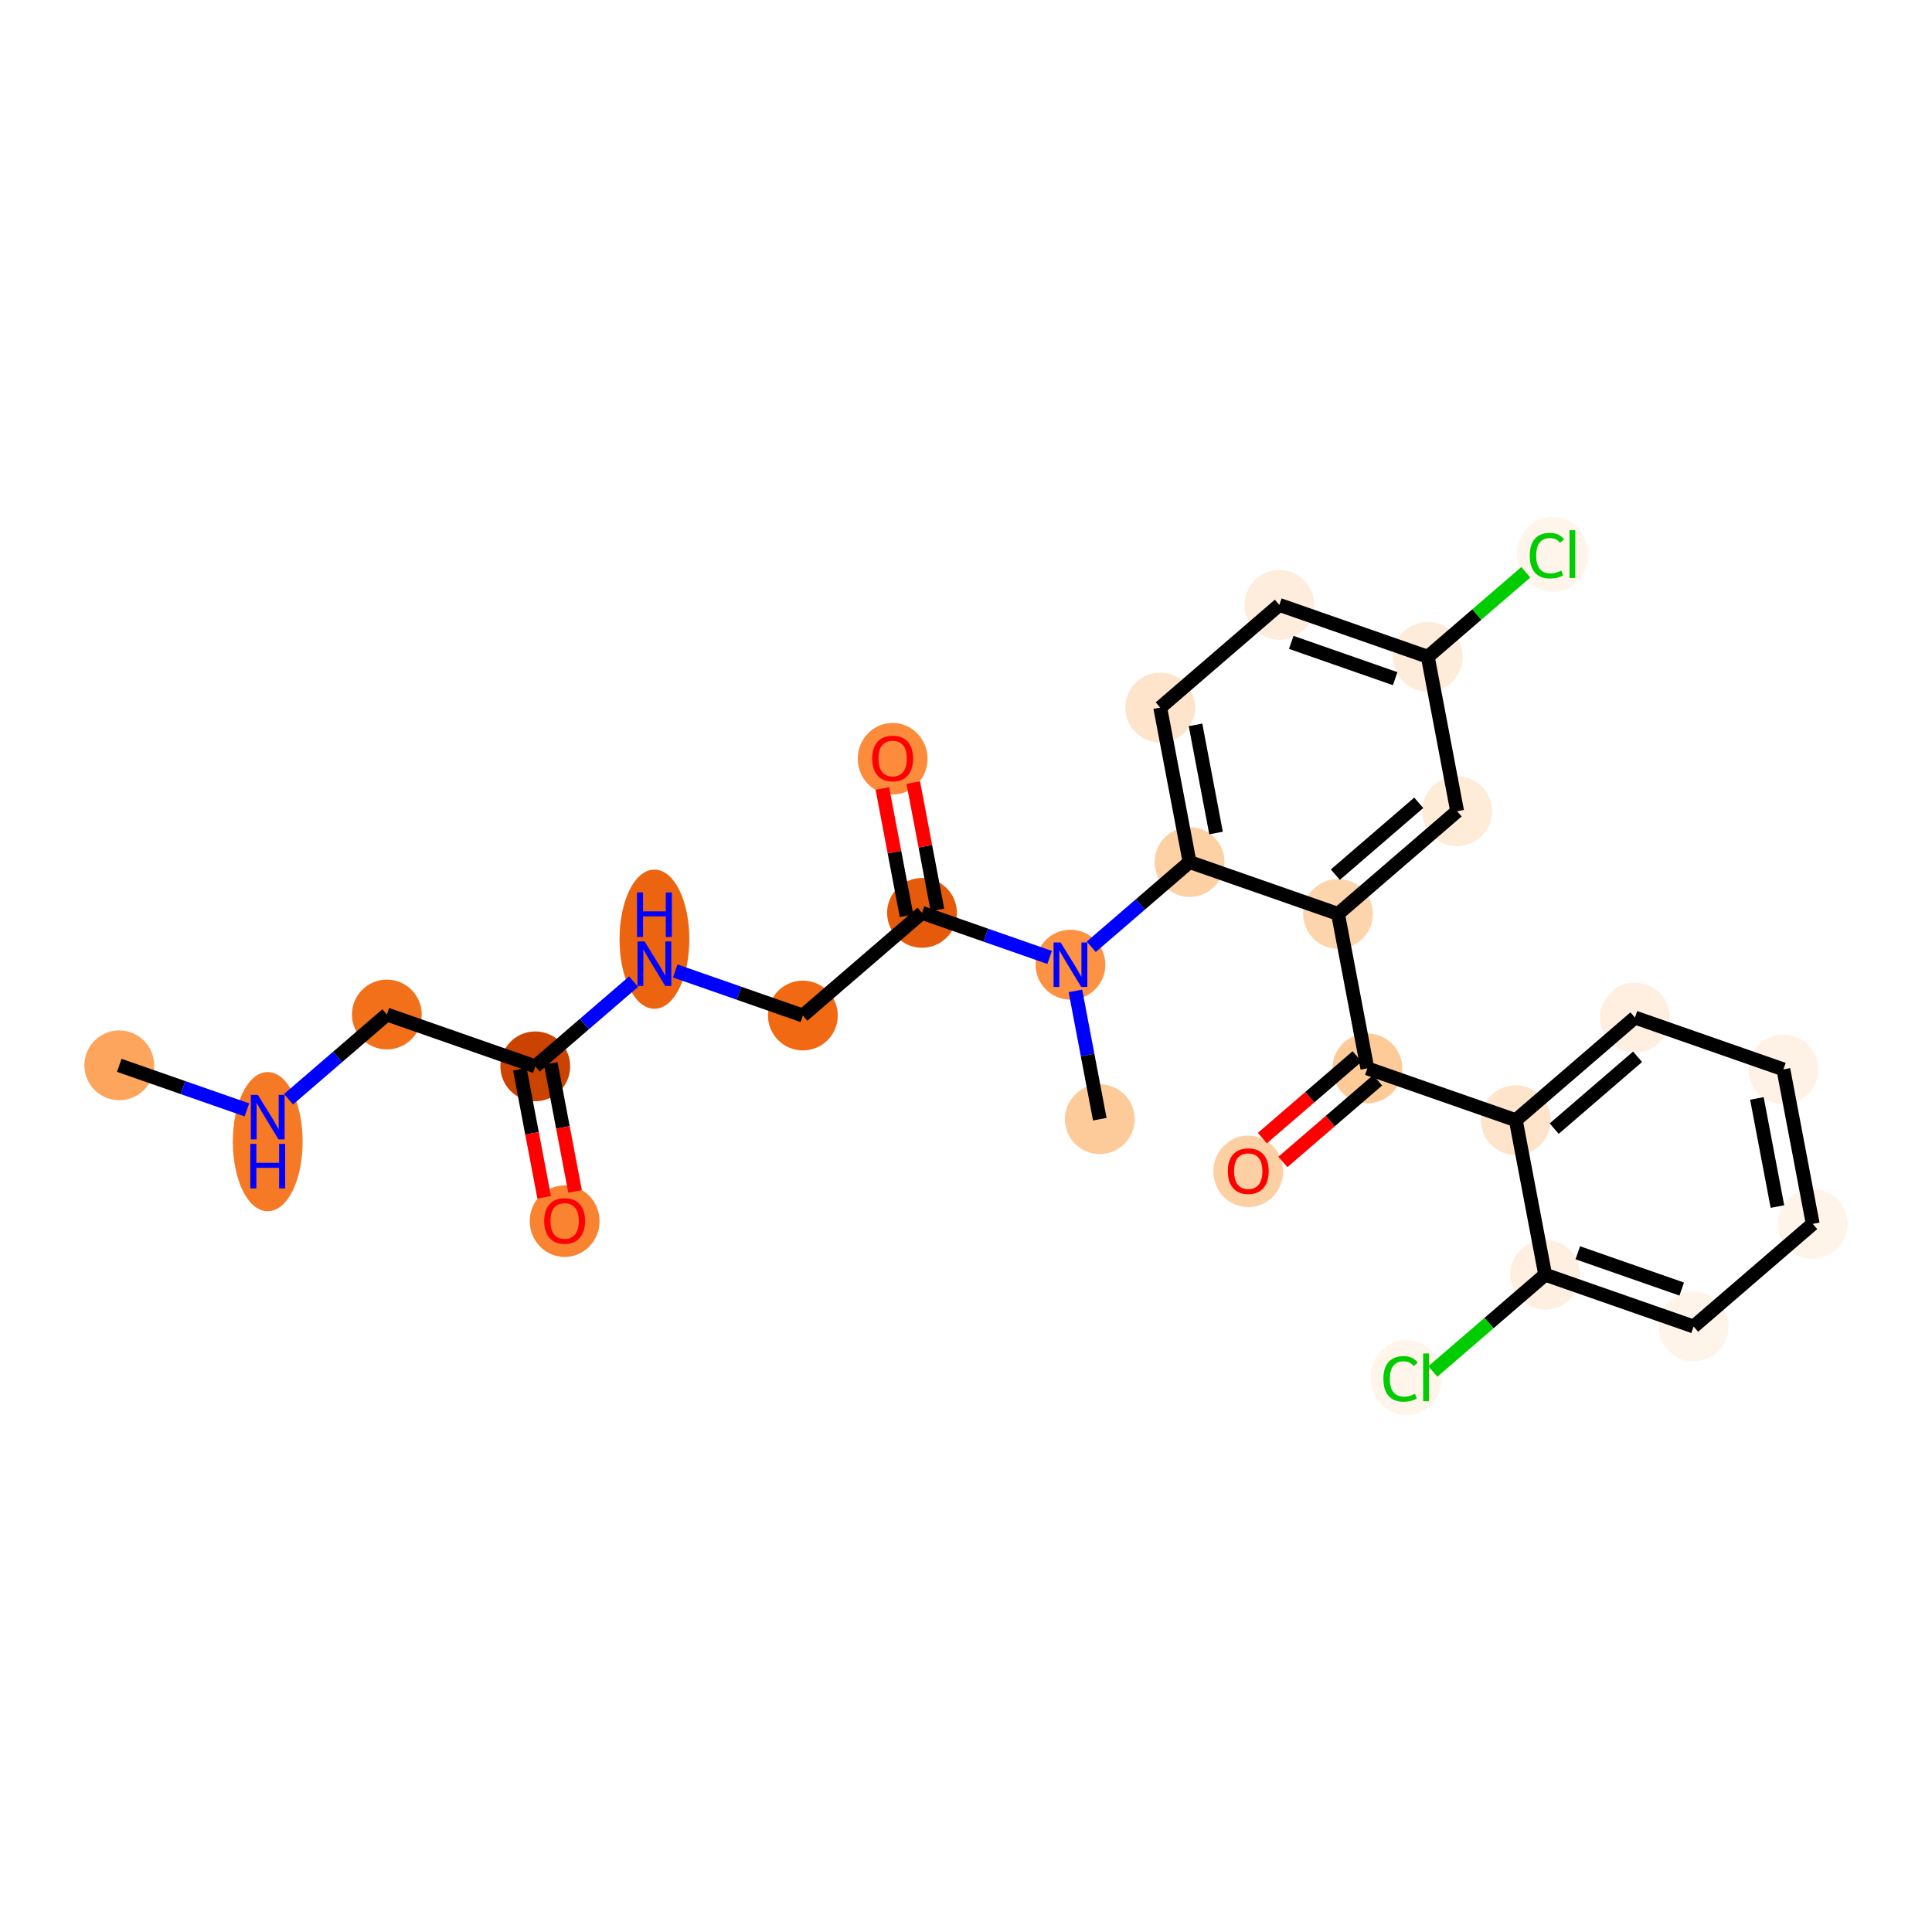 <?xml version='1.0' encoding='iso-8859-1'?>
<svg version='1.1' baseProfile='full'
              xmlns='http://www.w3.org/2000/svg'
                      xmlns:rdkit='http://www.rdkit.org/xml'
                      xmlns:xlink='http://www.w3.org/1999/xlink'
                  xml:space='preserve'
width='280px' height='280px' viewBox='0 0 280 280'>
<!-- END OF HEADER -->
<rect style='opacity:1.0;fill:#FFFFFF;stroke:none' width='280' height='280' x='0' y='0'> </rect>
<ellipse cx='17.285' cy='154.396' rx='4.558' ry='4.558'  style='fill:#FDA45D;fill-rule:evenodd;stroke:#FDA45D;stroke-width:1.0px;stroke-linecap:butt;stroke-linejoin:miter;stroke-opacity:1' />
<ellipse cx='38.801' cy='165.457' rx='4.558' ry='9.584'  style='fill:#F67925;fill-rule:evenodd;stroke:#F67925;stroke-width:1.0px;stroke-linecap:butt;stroke-linejoin:miter;stroke-opacity:1' />
<ellipse cx='56.064' cy='147.031' rx='4.558' ry='4.558'  style='fill:#F3701B;fill-rule:evenodd;stroke:#F3701B;stroke-width:1.0px;stroke-linecap:butt;stroke-linejoin:miter;stroke-opacity:1' />
<ellipse cx='77.579' cy='154.542' rx='4.558' ry='4.558'  style='fill:#CB4301;fill-rule:evenodd;stroke:#CB4301;stroke-width:1.0px;stroke-linecap:butt;stroke-linejoin:miter;stroke-opacity:1' />
<ellipse cx='81.832' cy='176.982' rx='4.558' ry='4.686'  style='fill:#F98331;fill-rule:evenodd;stroke:#F98331;stroke-width:1.0px;stroke-linecap:butt;stroke-linejoin:miter;stroke-opacity:1' />
<ellipse cx='94.843' cy='136.116' rx='4.558' ry='9.584'  style='fill:#ED6410;fill-rule:evenodd;stroke:#ED6410;stroke-width:1.0px;stroke-linecap:butt;stroke-linejoin:miter;stroke-opacity:1' />
<ellipse cx='116.358' cy='147.177' rx='4.558' ry='4.558'  style='fill:#F16913;fill-rule:evenodd;stroke:#F16913;stroke-width:1.0px;stroke-linecap:butt;stroke-linejoin:miter;stroke-opacity:1' />
<ellipse cx='133.622' cy='132.3' rx='4.558' ry='4.558'  style='fill:#E65A0B;fill-rule:evenodd;stroke:#E65A0B;stroke-width:1.0px;stroke-linecap:butt;stroke-linejoin:miter;stroke-opacity:1' />
<ellipse cx='129.369' cy='109.961' rx='4.558' ry='4.686'  style='fill:#FC8C3B;fill-rule:evenodd;stroke:#FC8C3B;stroke-width:1.0px;stroke-linecap:butt;stroke-linejoin:miter;stroke-opacity:1' />
<ellipse cx='155.137' cy='139.812' rx='4.558' ry='4.564'  style='fill:#FD9244;fill-rule:evenodd;stroke:#FD9244;stroke-width:1.0px;stroke-linecap:butt;stroke-linejoin:miter;stroke-opacity:1' />
<ellipse cx='159.389' cy='162.201' rx='4.558' ry='4.558'  style='fill:#FDCB9A;fill-rule:evenodd;stroke:#FDCB9A;stroke-width:1.0px;stroke-linecap:butt;stroke-linejoin:miter;stroke-opacity:1' />
<ellipse cx='172.4' cy='124.935' rx='4.558' ry='4.558'  style='fill:#FDD1A4;fill-rule:evenodd;stroke:#FDD1A4;stroke-width:1.0px;stroke-linecap:butt;stroke-linejoin:miter;stroke-opacity:1' />
<ellipse cx='168.148' cy='102.546' rx='4.558' ry='4.558'  style='fill:#FDE4CB;fill-rule:evenodd;stroke:#FDE4CB;stroke-width:1.0px;stroke-linecap:butt;stroke-linejoin:miter;stroke-opacity:1' />
<ellipse cx='185.411' cy='87.669' rx='4.558' ry='4.558'  style='fill:#FEEDDD;fill-rule:evenodd;stroke:#FEEDDD;stroke-width:1.0px;stroke-linecap:butt;stroke-linejoin:miter;stroke-opacity:1' />
<ellipse cx='206.927' cy='95.181' rx='4.558' ry='4.558'  style='fill:#FEECDA;fill-rule:evenodd;stroke:#FEECDA;stroke-width:1.0px;stroke-linecap:butt;stroke-linejoin:miter;stroke-opacity:1' />
<ellipse cx='225.002' cy='80.345' rx='4.667' ry='4.95'  style='fill:#FFF5EB;fill-rule:evenodd;stroke:#FFF5EB;stroke-width:1.0px;stroke-linecap:butt;stroke-linejoin:miter;stroke-opacity:1' />
<ellipse cx='211.179' cy='117.57' rx='4.558' ry='4.558'  style='fill:#FEEBD8;fill-rule:evenodd;stroke:#FEEBD8;stroke-width:1.0px;stroke-linecap:butt;stroke-linejoin:miter;stroke-opacity:1' />
<ellipse cx='193.916' cy='132.447' rx='4.558' ry='4.558'  style='fill:#FDD5AC;fill-rule:evenodd;stroke:#FDD5AC;stroke-width:1.0px;stroke-linecap:butt;stroke-linejoin:miter;stroke-opacity:1' />
<ellipse cx='198.168' cy='154.836' rx='4.558' ry='4.558'  style='fill:#FDCA98;fill-rule:evenodd;stroke:#FDCA98;stroke-width:1.0px;stroke-linecap:butt;stroke-linejoin:miter;stroke-opacity:1' />
<ellipse cx='180.905' cy='169.763' rx='4.558' ry='4.686'  style='fill:#FDD0A3;fill-rule:evenodd;stroke:#FDD0A3;stroke-width:1.0px;stroke-linecap:butt;stroke-linejoin:miter;stroke-opacity:1' />
<ellipse cx='219.684' cy='162.348' rx='4.558' ry='4.558'  style='fill:#FDE4CB;fill-rule:evenodd;stroke:#FDE4CB;stroke-width:1.0px;stroke-linecap:butt;stroke-linejoin:miter;stroke-opacity:1' />
<ellipse cx='236.947' cy='147.471' rx='4.558' ry='4.558'  style='fill:#FEEFE0;fill-rule:evenodd;stroke:#FEEFE0;stroke-width:1.0px;stroke-linecap:butt;stroke-linejoin:miter;stroke-opacity:1' />
<ellipse cx='258.463' cy='154.983' rx='4.558' ry='4.558'  style='fill:#FEF2E6;fill-rule:evenodd;stroke:#FEF2E6;stroke-width:1.0px;stroke-linecap:butt;stroke-linejoin:miter;stroke-opacity:1' />
<ellipse cx='262.715' cy='177.372' rx='4.558' ry='4.558'  style='fill:#FEF4E9;fill-rule:evenodd;stroke:#FEF4E9;stroke-width:1.0px;stroke-linecap:butt;stroke-linejoin:miter;stroke-opacity:1' />
<ellipse cx='245.452' cy='192.249' rx='4.558' ry='4.558'  style='fill:#FEF4E9;fill-rule:evenodd;stroke:#FEF4E9;stroke-width:1.0px;stroke-linecap:butt;stroke-linejoin:miter;stroke-opacity:1' />
<ellipse cx='223.936' cy='184.737' rx='4.558' ry='4.558'  style='fill:#FEEFE0;fill-rule:evenodd;stroke:#FEEFE0;stroke-width:1.0px;stroke-linecap:butt;stroke-linejoin:miter;stroke-opacity:1' />
<ellipse cx='203.792' cy='199.655' rx='4.667' ry='4.95'  style='fill:#FFF5EB;fill-rule:evenodd;stroke:#FFF5EB;stroke-width:1.0px;stroke-linecap:butt;stroke-linejoin:miter;stroke-opacity:1' />
<path class='bond-0 atom-0 atom-1' d='M 17.285,154.396 L 26.534,157.625' style='fill:none;fill-rule:evenodd;stroke:#000000;stroke-width:2.0px;stroke-linecap:butt;stroke-linejoin:miter;stroke-opacity:1' />
<path class='bond-0 atom-0 atom-1' d='M 26.534,157.625 L 35.783,160.854' style='fill:none;fill-rule:evenodd;stroke:#0000FF;stroke-width:2.0px;stroke-linecap:butt;stroke-linejoin:miter;stroke-opacity:1' />
<path class='bond-1 atom-1 atom-2' d='M 41.818,159.307 L 48.941,153.169' style='fill:none;fill-rule:evenodd;stroke:#0000FF;stroke-width:2.0px;stroke-linecap:butt;stroke-linejoin:miter;stroke-opacity:1' />
<path class='bond-1 atom-1 atom-2' d='M 48.941,153.169 L 56.064,147.031' style='fill:none;fill-rule:evenodd;stroke:#000000;stroke-width:2.0px;stroke-linecap:butt;stroke-linejoin:miter;stroke-opacity:1' />
<path class='bond-2 atom-2 atom-3' d='M 56.064,147.031 L 77.579,154.542' style='fill:none;fill-rule:evenodd;stroke:#000000;stroke-width:2.0px;stroke-linecap:butt;stroke-linejoin:miter;stroke-opacity:1' />
<path class='bond-3 atom-3 atom-4' d='M 75.341,154.968 L 77.103,164.246' style='fill:none;fill-rule:evenodd;stroke:#000000;stroke-width:2.0px;stroke-linecap:butt;stroke-linejoin:miter;stroke-opacity:1' />
<path class='bond-3 atom-3 atom-4' d='M 77.103,164.246 L 78.865,173.524' style='fill:none;fill-rule:evenodd;stroke:#FF0000;stroke-width:2.0px;stroke-linecap:butt;stroke-linejoin:miter;stroke-opacity:1' />
<path class='bond-3 atom-3 atom-4' d='M 79.818,154.117 L 81.581,163.395' style='fill:none;fill-rule:evenodd;stroke:#000000;stroke-width:2.0px;stroke-linecap:butt;stroke-linejoin:miter;stroke-opacity:1' />
<path class='bond-3 atom-3 atom-4' d='M 81.581,163.395 L 83.343,172.673' style='fill:none;fill-rule:evenodd;stroke:#FF0000;stroke-width:2.0px;stroke-linecap:butt;stroke-linejoin:miter;stroke-opacity:1' />
<path class='bond-4 atom-3 atom-5' d='M 77.579,154.542 L 84.703,148.404' style='fill:none;fill-rule:evenodd;stroke:#000000;stroke-width:2.0px;stroke-linecap:butt;stroke-linejoin:miter;stroke-opacity:1' />
<path class='bond-4 atom-3 atom-5' d='M 84.703,148.404 L 91.826,142.266' style='fill:none;fill-rule:evenodd;stroke:#0000FF;stroke-width:2.0px;stroke-linecap:butt;stroke-linejoin:miter;stroke-opacity:1' />
<path class='bond-5 atom-5 atom-6' d='M 97.86,140.719 L 107.109,143.948' style='fill:none;fill-rule:evenodd;stroke:#0000FF;stroke-width:2.0px;stroke-linecap:butt;stroke-linejoin:miter;stroke-opacity:1' />
<path class='bond-5 atom-5 atom-6' d='M 107.109,143.948 L 116.358,147.177' style='fill:none;fill-rule:evenodd;stroke:#000000;stroke-width:2.0px;stroke-linecap:butt;stroke-linejoin:miter;stroke-opacity:1' />
<path class='bond-6 atom-6 atom-7' d='M 116.358,147.177 L 133.622,132.3' style='fill:none;fill-rule:evenodd;stroke:#000000;stroke-width:2.0px;stroke-linecap:butt;stroke-linejoin:miter;stroke-opacity:1' />
<path class='bond-7 atom-7 atom-8' d='M 135.861,131.875 L 134.108,122.647' style='fill:none;fill-rule:evenodd;stroke:#000000;stroke-width:2.0px;stroke-linecap:butt;stroke-linejoin:miter;stroke-opacity:1' />
<path class='bond-7 atom-7 atom-8' d='M 134.108,122.647 L 132.355,113.42' style='fill:none;fill-rule:evenodd;stroke:#FF0000;stroke-width:2.0px;stroke-linecap:butt;stroke-linejoin:miter;stroke-opacity:1' />
<path class='bond-7 atom-7 atom-8' d='M 131.383,132.726 L 129.63,123.498' style='fill:none;fill-rule:evenodd;stroke:#000000;stroke-width:2.0px;stroke-linecap:butt;stroke-linejoin:miter;stroke-opacity:1' />
<path class='bond-7 atom-7 atom-8' d='M 129.63,123.498 L 127.878,114.27' style='fill:none;fill-rule:evenodd;stroke:#FF0000;stroke-width:2.0px;stroke-linecap:butt;stroke-linejoin:miter;stroke-opacity:1' />
<path class='bond-8 atom-7 atom-9' d='M 133.622,132.3 L 142.871,135.53' style='fill:none;fill-rule:evenodd;stroke:#000000;stroke-width:2.0px;stroke-linecap:butt;stroke-linejoin:miter;stroke-opacity:1' />
<path class='bond-8 atom-7 atom-9' d='M 142.871,135.53 L 152.12,138.759' style='fill:none;fill-rule:evenodd;stroke:#0000FF;stroke-width:2.0px;stroke-linecap:butt;stroke-linejoin:miter;stroke-opacity:1' />
<path class='bond-9 atom-9 atom-10' d='M 155.858,143.609 L 157.624,152.905' style='fill:none;fill-rule:evenodd;stroke:#0000FF;stroke-width:2.0px;stroke-linecap:butt;stroke-linejoin:miter;stroke-opacity:1' />
<path class='bond-9 atom-9 atom-10' d='M 157.624,152.905 L 159.389,162.201' style='fill:none;fill-rule:evenodd;stroke:#000000;stroke-width:2.0px;stroke-linecap:butt;stroke-linejoin:miter;stroke-opacity:1' />
<path class='bond-10 atom-9 atom-11' d='M 158.154,137.212 L 165.277,131.074' style='fill:none;fill-rule:evenodd;stroke:#0000FF;stroke-width:2.0px;stroke-linecap:butt;stroke-linejoin:miter;stroke-opacity:1' />
<path class='bond-10 atom-9 atom-11' d='M 165.277,131.074 L 172.4,124.935' style='fill:none;fill-rule:evenodd;stroke:#000000;stroke-width:2.0px;stroke-linecap:butt;stroke-linejoin:miter;stroke-opacity:1' />
<path class='bond-11 atom-11 atom-12' d='M 172.4,124.935 L 168.148,102.546' style='fill:none;fill-rule:evenodd;stroke:#000000;stroke-width:2.0px;stroke-linecap:butt;stroke-linejoin:miter;stroke-opacity:1' />
<path class='bond-11 atom-11 atom-12' d='M 176.24,120.726 L 173.264,105.054' style='fill:none;fill-rule:evenodd;stroke:#000000;stroke-width:2.0px;stroke-linecap:butt;stroke-linejoin:miter;stroke-opacity:1' />
<path class='bond-26 atom-17 atom-11' d='M 193.916,132.447 L 172.4,124.935' style='fill:none;fill-rule:evenodd;stroke:#000000;stroke-width:2.0px;stroke-linecap:butt;stroke-linejoin:miter;stroke-opacity:1' />
<path class='bond-12 atom-12 atom-13' d='M 168.148,102.546 L 185.411,87.669' style='fill:none;fill-rule:evenodd;stroke:#000000;stroke-width:2.0px;stroke-linecap:butt;stroke-linejoin:miter;stroke-opacity:1' />
<path class='bond-13 atom-13 atom-14' d='M 185.411,87.669 L 206.927,95.181' style='fill:none;fill-rule:evenodd;stroke:#000000;stroke-width:2.0px;stroke-linecap:butt;stroke-linejoin:miter;stroke-opacity:1' />
<path class='bond-13 atom-13 atom-14' d='M 187.136,93.099 L 202.197,98.357' style='fill:none;fill-rule:evenodd;stroke:#000000;stroke-width:2.0px;stroke-linecap:butt;stroke-linejoin:miter;stroke-opacity:1' />
<path class='bond-14 atom-14 atom-15' d='M 206.927,95.181 L 214.029,89.06' style='fill:none;fill-rule:evenodd;stroke:#000000;stroke-width:2.0px;stroke-linecap:butt;stroke-linejoin:miter;stroke-opacity:1' />
<path class='bond-14 atom-14 atom-15' d='M 214.029,89.06 L 221.132,82.94' style='fill:none;fill-rule:evenodd;stroke:#00CC00;stroke-width:2.0px;stroke-linecap:butt;stroke-linejoin:miter;stroke-opacity:1' />
<path class='bond-15 atom-14 atom-16' d='M 206.927,95.181 L 211.179,117.57' style='fill:none;fill-rule:evenodd;stroke:#000000;stroke-width:2.0px;stroke-linecap:butt;stroke-linejoin:miter;stroke-opacity:1' />
<path class='bond-16 atom-16 atom-17' d='M 211.179,117.57 L 193.916,132.447' style='fill:none;fill-rule:evenodd;stroke:#000000;stroke-width:2.0px;stroke-linecap:butt;stroke-linejoin:miter;stroke-opacity:1' />
<path class='bond-16 atom-16 atom-17' d='M 205.614,116.349 L 193.53,126.763' style='fill:none;fill-rule:evenodd;stroke:#000000;stroke-width:2.0px;stroke-linecap:butt;stroke-linejoin:miter;stroke-opacity:1' />
<path class='bond-17 atom-17 atom-18' d='M 193.916,132.447 L 198.168,154.836' style='fill:none;fill-rule:evenodd;stroke:#000000;stroke-width:2.0px;stroke-linecap:butt;stroke-linejoin:miter;stroke-opacity:1' />
<path class='bond-18 atom-18 atom-19' d='M 196.681,153.11 L 189.815,159.026' style='fill:none;fill-rule:evenodd;stroke:#000000;stroke-width:2.0px;stroke-linecap:butt;stroke-linejoin:miter;stroke-opacity:1' />
<path class='bond-18 atom-18 atom-19' d='M 189.815,159.026 L 182.95,164.943' style='fill:none;fill-rule:evenodd;stroke:#FF0000;stroke-width:2.0px;stroke-linecap:butt;stroke-linejoin:miter;stroke-opacity:1' />
<path class='bond-18 atom-18 atom-19' d='M 199.656,156.562 L 192.79,162.479' style='fill:none;fill-rule:evenodd;stroke:#000000;stroke-width:2.0px;stroke-linecap:butt;stroke-linejoin:miter;stroke-opacity:1' />
<path class='bond-18 atom-18 atom-19' d='M 192.79,162.479 L 185.925,168.395' style='fill:none;fill-rule:evenodd;stroke:#FF0000;stroke-width:2.0px;stroke-linecap:butt;stroke-linejoin:miter;stroke-opacity:1' />
<path class='bond-19 atom-18 atom-20' d='M 198.168,154.836 L 219.684,162.348' style='fill:none;fill-rule:evenodd;stroke:#000000;stroke-width:2.0px;stroke-linecap:butt;stroke-linejoin:miter;stroke-opacity:1' />
<path class='bond-20 atom-20 atom-21' d='M 219.684,162.348 L 236.947,147.471' style='fill:none;fill-rule:evenodd;stroke:#000000;stroke-width:2.0px;stroke-linecap:butt;stroke-linejoin:miter;stroke-opacity:1' />
<path class='bond-20 atom-20 atom-21' d='M 225.249,163.569 L 237.333,153.155' style='fill:none;fill-rule:evenodd;stroke:#000000;stroke-width:2.0px;stroke-linecap:butt;stroke-linejoin:miter;stroke-opacity:1' />
<path class='bond-27 atom-25 atom-20' d='M 223.936,184.737 L 219.684,162.348' style='fill:none;fill-rule:evenodd;stroke:#000000;stroke-width:2.0px;stroke-linecap:butt;stroke-linejoin:miter;stroke-opacity:1' />
<path class='bond-21 atom-21 atom-22' d='M 236.947,147.471 L 258.463,154.983' style='fill:none;fill-rule:evenodd;stroke:#000000;stroke-width:2.0px;stroke-linecap:butt;stroke-linejoin:miter;stroke-opacity:1' />
<path class='bond-22 atom-22 atom-23' d='M 258.463,154.983 L 262.715,177.372' style='fill:none;fill-rule:evenodd;stroke:#000000;stroke-width:2.0px;stroke-linecap:butt;stroke-linejoin:miter;stroke-opacity:1' />
<path class='bond-22 atom-22 atom-23' d='M 254.623,159.192 L 257.599,174.864' style='fill:none;fill-rule:evenodd;stroke:#000000;stroke-width:2.0px;stroke-linecap:butt;stroke-linejoin:miter;stroke-opacity:1' />
<path class='bond-23 atom-23 atom-24' d='M 262.715,177.372 L 245.452,192.249' style='fill:none;fill-rule:evenodd;stroke:#000000;stroke-width:2.0px;stroke-linecap:butt;stroke-linejoin:miter;stroke-opacity:1' />
<path class='bond-24 atom-24 atom-25' d='M 245.452,192.249 L 223.936,184.737' style='fill:none;fill-rule:evenodd;stroke:#000000;stroke-width:2.0px;stroke-linecap:butt;stroke-linejoin:miter;stroke-opacity:1' />
<path class='bond-24 atom-24 atom-25' d='M 243.727,186.819 L 228.666,181.561' style='fill:none;fill-rule:evenodd;stroke:#000000;stroke-width:2.0px;stroke-linecap:butt;stroke-linejoin:miter;stroke-opacity:1' />
<path class='bond-25 atom-25 atom-26' d='M 223.936,184.737 L 215.799,191.749' style='fill:none;fill-rule:evenodd;stroke:#000000;stroke-width:2.0px;stroke-linecap:butt;stroke-linejoin:miter;stroke-opacity:1' />
<path class='bond-25 atom-25 atom-26' d='M 215.799,191.749 L 207.662,198.762' style='fill:none;fill-rule:evenodd;stroke:#00CC00;stroke-width:2.0px;stroke-linecap:butt;stroke-linejoin:miter;stroke-opacity:1' />
<path  class='atom-1' d='M 37.374 158.681
L 39.489 162.099
Q 39.699 162.436, 40.036 163.047
Q 40.373 163.658, 40.391 163.694
L 40.391 158.681
L 41.248 158.681
L 41.248 165.135
L 40.364 165.135
L 38.094 161.397
Q 37.83 160.96, 37.547 160.458
Q 37.274 159.957, 37.192 159.802
L 37.192 165.135
L 36.353 165.135
L 36.353 158.681
L 37.374 158.681
' fill='#0000FF'/>
<path  class='atom-1' d='M 36.276 165.78
L 37.151 165.78
L 37.151 168.524
L 40.451 168.524
L 40.451 165.78
L 41.326 165.78
L 41.326 172.234
L 40.451 172.234
L 40.451 169.253
L 37.151 169.253
L 37.151 172.234
L 36.276 172.234
L 36.276 165.78
' fill='#0000FF'/>
<path  class='atom-4' d='M 78.869 176.95
Q 78.869 175.4, 79.635 174.534
Q 80.401 173.668, 81.832 173.668
Q 83.263 173.668, 84.029 174.534
Q 84.794 175.4, 84.794 176.95
Q 84.794 178.518, 84.019 179.411
Q 83.245 180.295, 81.832 180.295
Q 80.41 180.295, 79.635 179.411
Q 78.869 178.527, 78.869 176.95
M 81.832 179.566
Q 82.816 179.566, 83.345 178.91
Q 83.883 178.244, 83.883 176.95
Q 83.883 175.683, 83.345 175.044
Q 82.816 174.397, 81.832 174.397
Q 80.847 174.397, 80.309 175.035
Q 79.781 175.673, 79.781 176.95
Q 79.781 178.253, 80.309 178.91
Q 80.847 179.566, 81.832 179.566
' fill='#FF0000'/>
<path  class='atom-5' d='M 93.416 136.438
L 95.531 139.857
Q 95.741 140.194, 96.078 140.805
Q 96.415 141.416, 96.433 141.452
L 96.433 136.438
L 97.29 136.438
L 97.29 142.892
L 96.406 142.892
L 94.136 139.155
Q 93.872 138.717, 93.589 138.216
Q 93.316 137.715, 93.234 137.56
L 93.234 142.892
L 92.395 142.892
L 92.395 136.438
L 93.416 136.438
' fill='#0000FF'/>
<path  class='atom-5' d='M 92.318 129.339
L 93.193 129.339
L 93.193 132.083
L 96.493 132.083
L 96.493 129.339
L 97.368 129.339
L 97.368 135.793
L 96.493 135.793
L 96.493 132.812
L 93.193 132.812
L 93.193 135.793
L 92.318 135.793
L 92.318 129.339
' fill='#0000FF'/>
<path  class='atom-8' d='M 126.407 109.93
Q 126.407 108.38, 127.172 107.514
Q 127.938 106.648, 129.369 106.648
Q 130.801 106.648, 131.566 107.514
Q 132.332 108.38, 132.332 109.93
Q 132.332 111.497, 131.557 112.391
Q 130.782 113.275, 129.369 113.275
Q 127.947 113.275, 127.172 112.391
Q 126.407 111.507, 126.407 109.93
M 129.369 112.546
Q 130.354 112.546, 130.883 111.889
Q 131.42 111.224, 131.42 109.93
Q 131.42 108.662, 130.883 108.024
Q 130.354 107.377, 129.369 107.377
Q 128.385 107.377, 127.847 108.015
Q 127.318 108.653, 127.318 109.93
Q 127.318 111.233, 127.847 111.889
Q 128.385 112.546, 129.369 112.546
' fill='#FF0000'/>
<path  class='atom-9' d='M 153.711 136.585
L 155.825 140.004
Q 156.035 140.341, 156.372 140.952
Q 156.71 141.562, 156.728 141.599
L 156.728 136.585
L 157.585 136.585
L 157.585 143.039
L 156.7 143.039
L 154.431 139.302
Q 154.166 138.864, 153.884 138.363
Q 153.61 137.861, 153.528 137.706
L 153.528 143.039
L 152.69 143.039
L 152.69 136.585
L 153.711 136.585
' fill='#0000FF'/>
<path  class='atom-15' d='M 221.702 80.527
Q 221.702 78.923, 222.449 78.084
Q 223.206 77.237, 224.637 77.237
Q 225.968 77.237, 226.679 78.175
L 226.077 78.668
Q 225.558 77.984, 224.637 77.984
Q 223.662 77.984, 223.142 78.64
Q 222.632 79.288, 222.632 80.527
Q 222.632 81.803, 223.16 82.46
Q 223.698 83.116, 224.737 83.116
Q 225.448 83.116, 226.278 82.688
L 226.533 83.371
Q 226.196 83.59, 225.685 83.718
Q 225.175 83.845, 224.61 83.845
Q 223.206 83.845, 222.449 82.989
Q 221.702 82.132, 221.702 80.527
' fill='#00CC00'/>
<path  class='atom-15' d='M 227.463 76.845
L 228.301 76.845
L 228.301 83.763
L 227.463 83.763
L 227.463 76.845
' fill='#00CC00'/>
<path  class='atom-19' d='M 177.942 169.731
Q 177.942 168.182, 178.708 167.316
Q 179.474 166.45, 180.905 166.45
Q 182.336 166.45, 183.102 167.316
Q 183.868 168.182, 183.868 169.731
Q 183.868 171.299, 183.093 172.193
Q 182.318 173.077, 180.905 173.077
Q 179.483 173.077, 178.708 172.193
Q 177.942 171.308, 177.942 169.731
M 180.905 172.348
Q 181.889 172.348, 182.418 171.691
Q 182.956 171.026, 182.956 169.731
Q 182.956 168.464, 182.418 167.826
Q 181.889 167.179, 180.905 167.179
Q 179.92 167.179, 179.383 167.817
Q 178.854 168.455, 178.854 169.731
Q 178.854 171.035, 179.383 171.691
Q 179.92 172.348, 180.905 172.348
' fill='#FF0000'/>
<path  class='atom-26' d='M 200.492 199.837
Q 200.492 198.233, 201.24 197.394
Q 201.996 196.547, 203.428 196.547
Q 204.758 196.547, 205.47 197.485
L 204.868 197.978
Q 204.348 197.294, 203.428 197.294
Q 202.452 197.294, 201.933 197.95
Q 201.422 198.598, 201.422 199.837
Q 201.422 201.113, 201.951 201.77
Q 202.489 202.426, 203.528 202.426
Q 204.239 202.426, 205.068 201.998
L 205.324 202.681
Q 204.986 202.9, 204.476 203.028
Q 203.965 203.155, 203.4 203.155
Q 201.996 203.155, 201.24 202.299
Q 200.492 201.442, 200.492 199.837
' fill='#00CC00'/>
<path  class='atom-26' d='M 206.253 196.155
L 207.092 196.155
L 207.092 203.073
L 206.253 203.073
L 206.253 196.155
' fill='#00CC00'/>
</svg>
